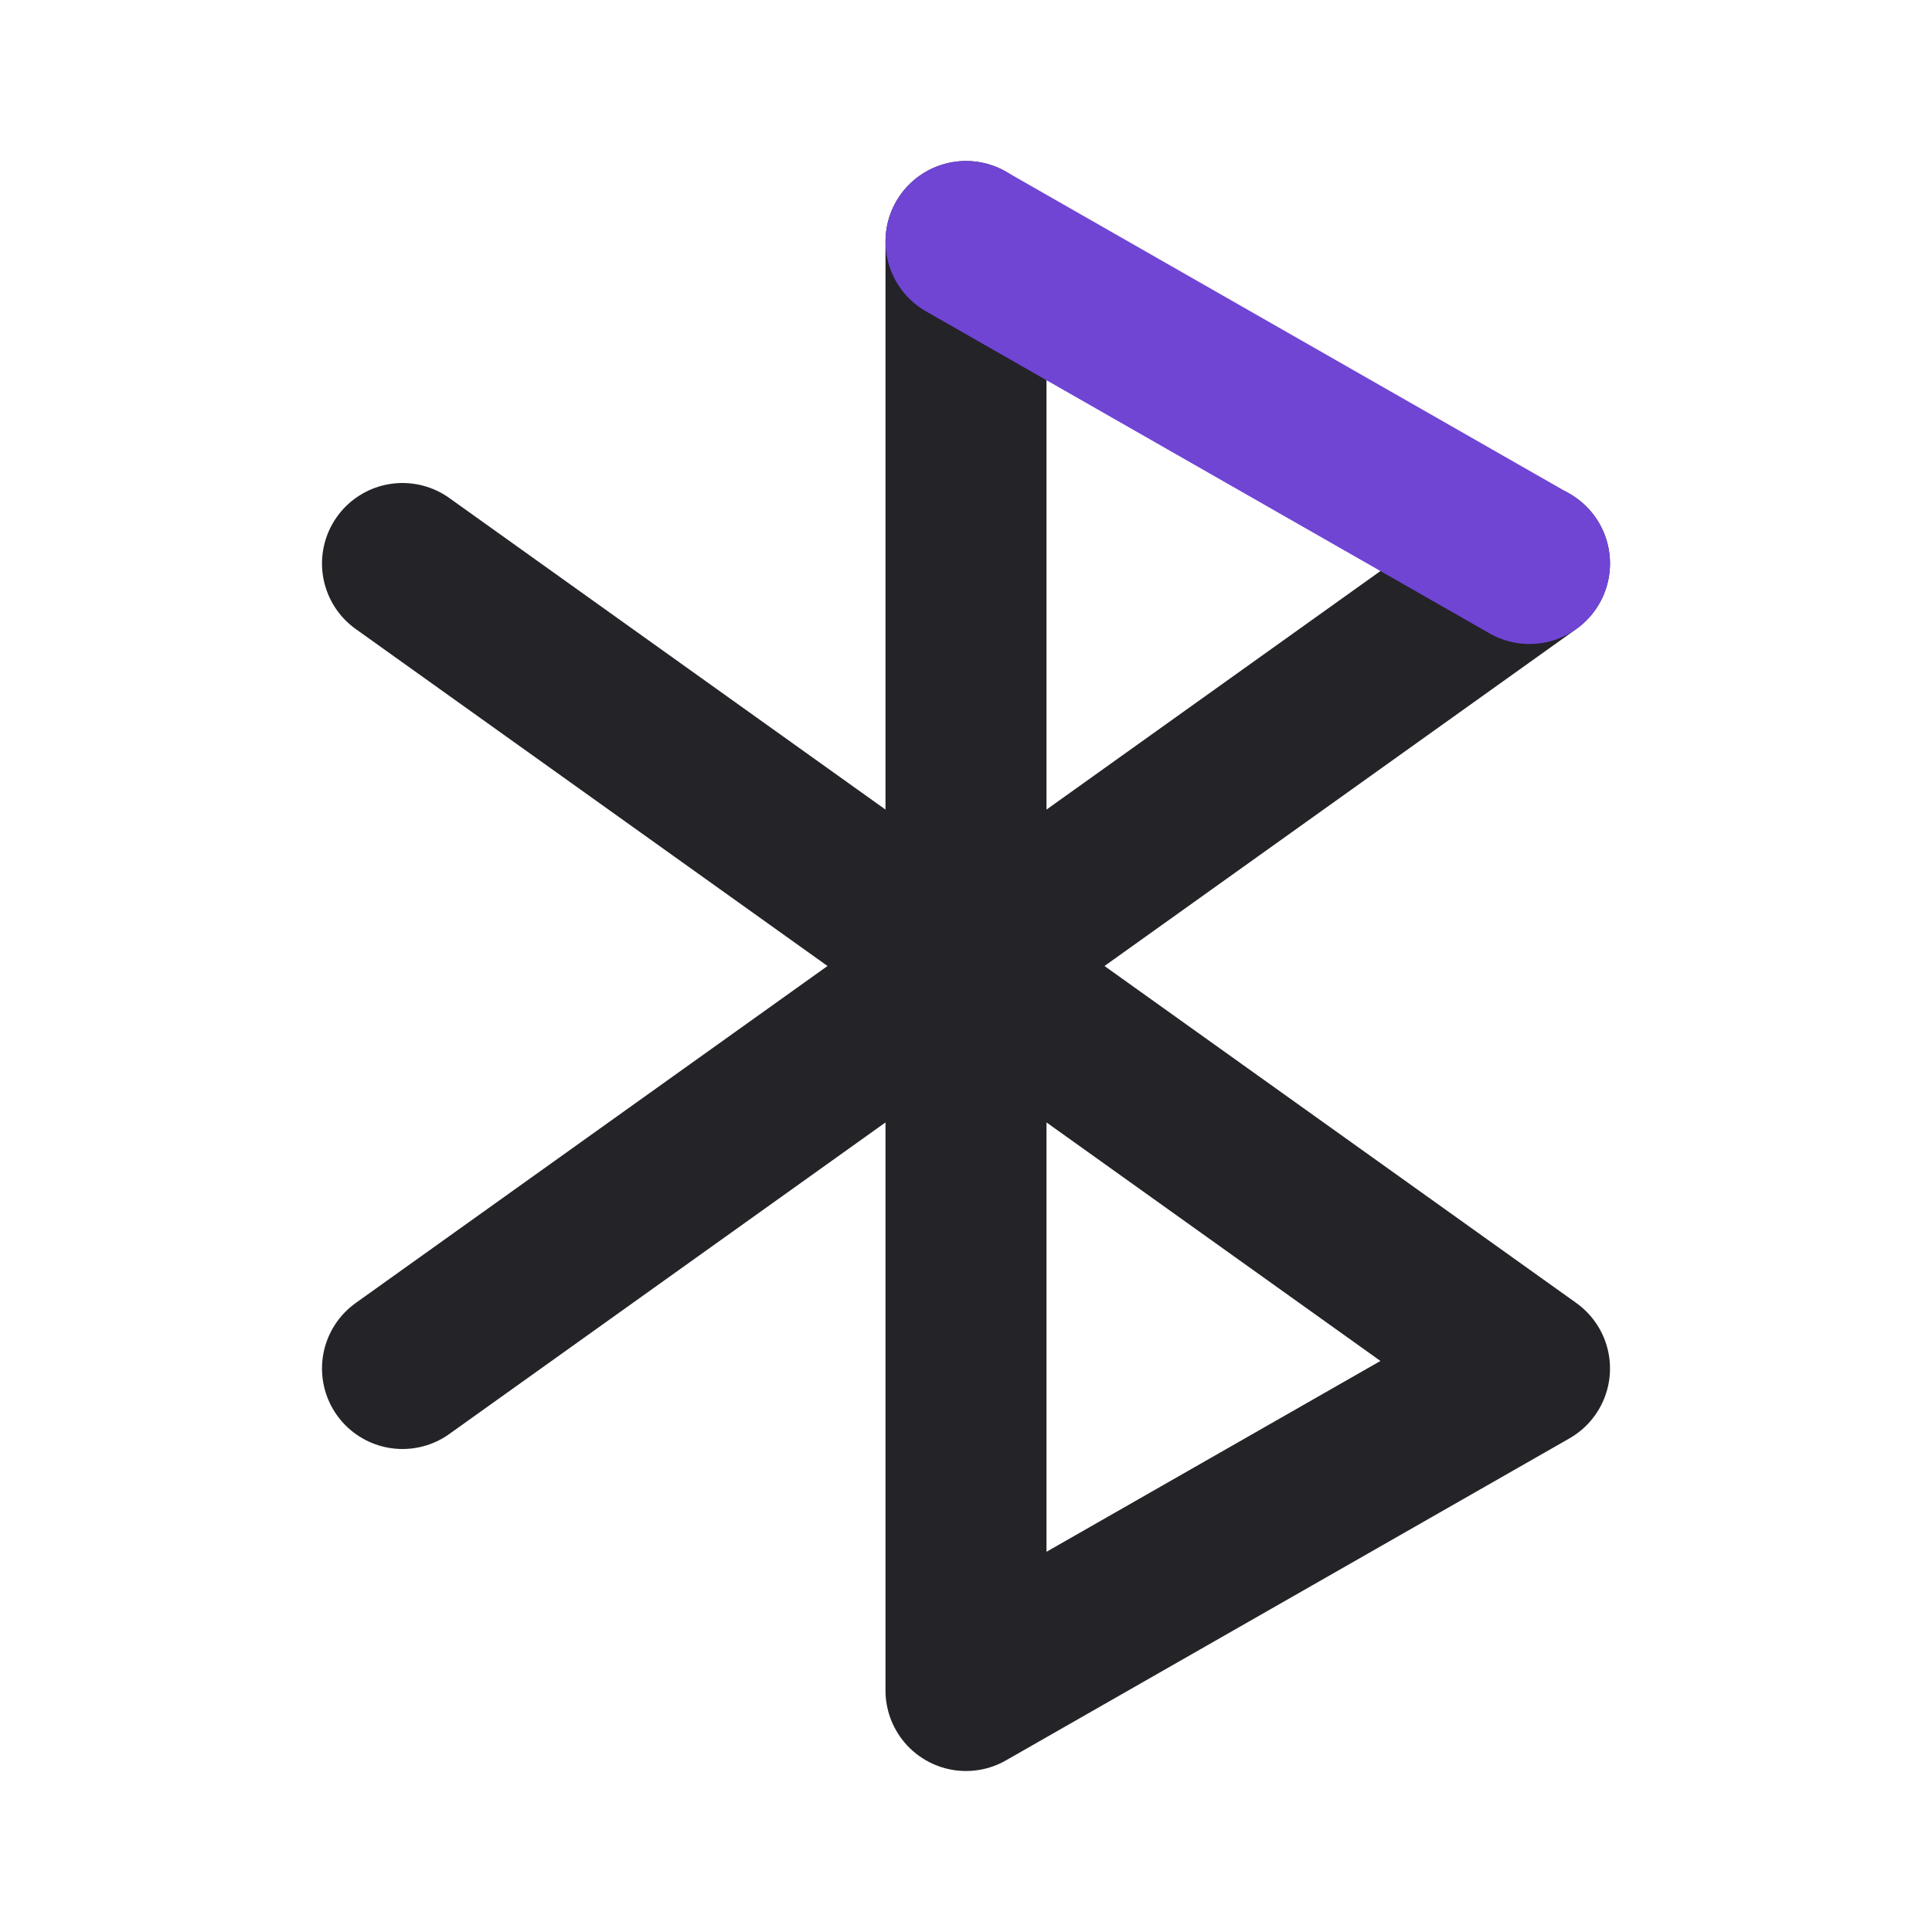 <svg width="24" height="24" viewBox="0 0 24 24" fill="none" xmlns="http://www.w3.org/2000/svg">
<path d="M5 17L19 7M12 3V21L19 17L5 7" stroke="#242328" stroke-width="2" stroke-linecap="round" stroke-linejoin="round"/>
<path d="M19 7L12 3" stroke="#7045D4" stroke-width="2" stroke-linecap="round" stroke-linejoin="round"/>
</svg>
